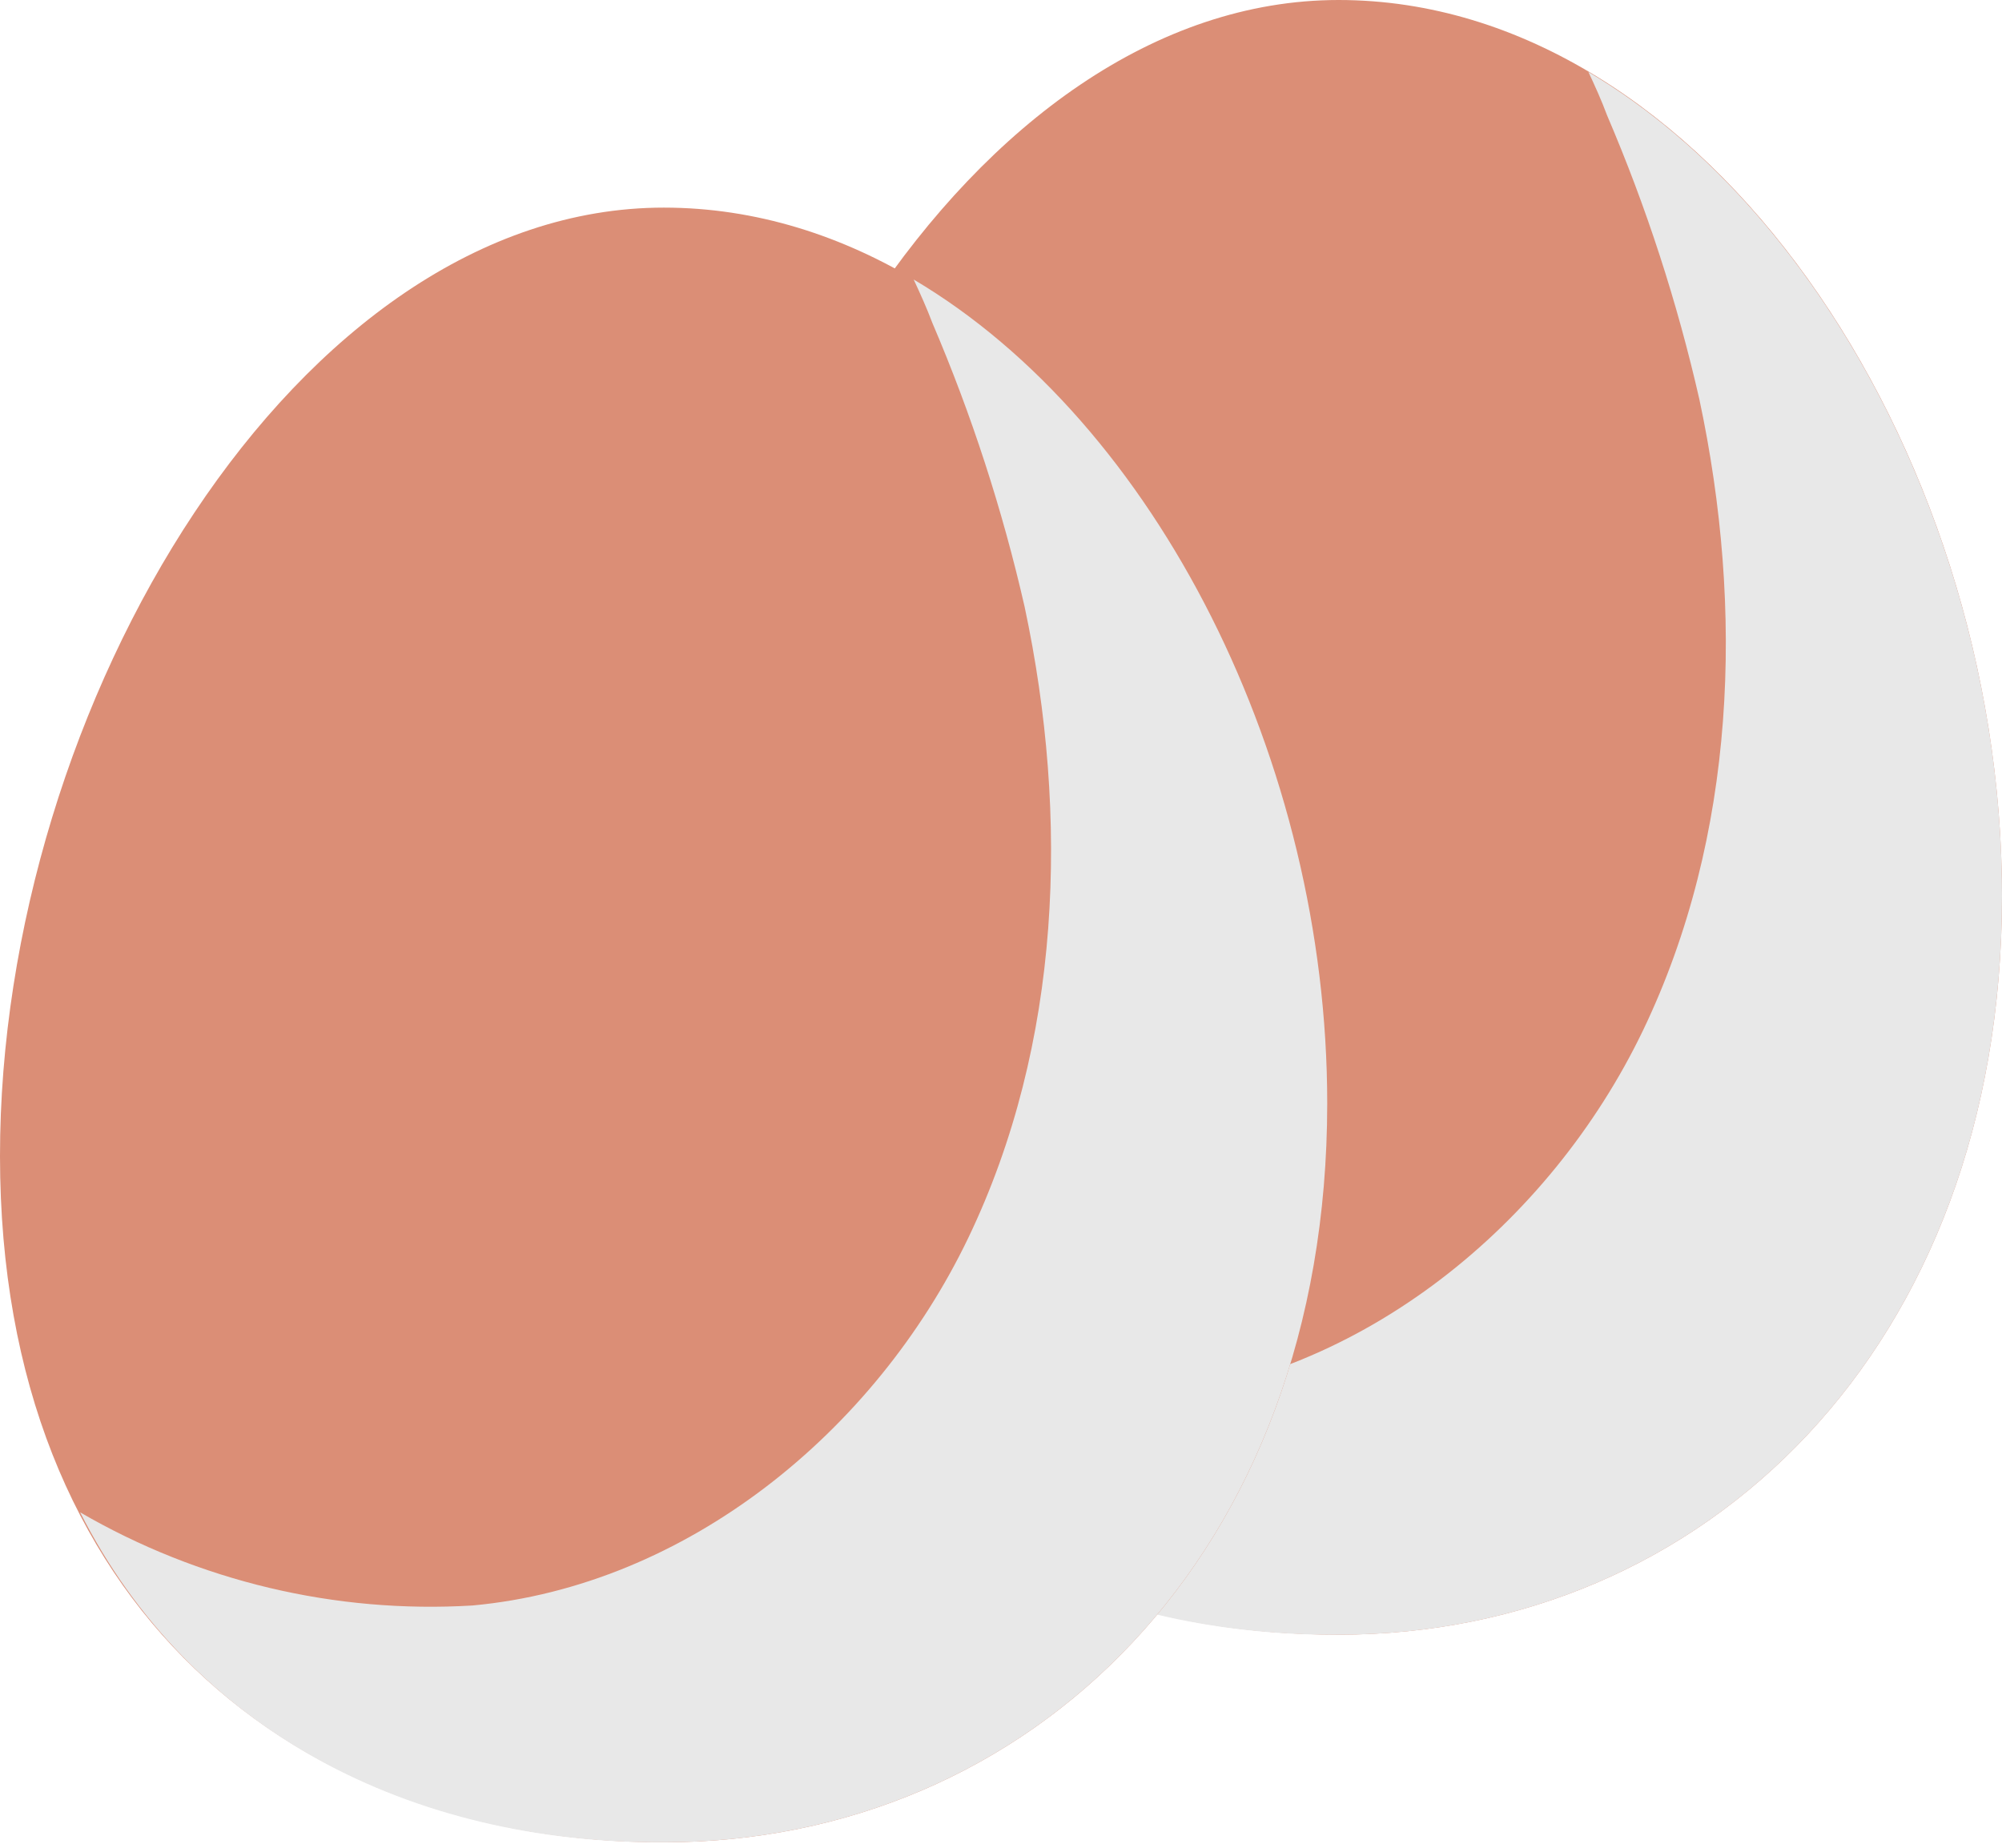 <svg width="39" height="36" viewBox="0 0 39 36" fill="none" xmlns="http://www.w3.org/2000/svg">
<path d="M39 17.456C38.998 26.253 33.209 31.848 26.077 31.849C18.945 31.851 13.149 27.283 13.145 18.485C13.14 9.687 18.938 -0 26.077 0C33.216 0.001 39 8.667 39 17.456Z" fill="#DB8E76"/>
<g style="mix-blend-mode:multiply">
<path d="M30.943 1.402C31.072 1.676 31.199 1.958 31.308 2.25C32.072 4.035 32.673 5.885 33.104 7.778C33.979 11.874 33.822 16.294 32.007 20.075C30.191 23.855 26.516 26.853 22.348 27.236C19.678 27.396 17.019 26.765 14.706 25.421C16.854 29.663 21.128 31.873 26.077 31.85C33.209 31.848 38.998 26.253 39 17.457C39.001 10.79 35.668 4.198 30.943 1.402Z" fill="#E8E8E8"/>
</g>
<path d="M25.855 21.501C25.853 30.297 20.064 35.893 12.932 35.894C5.8 35.895 0.005 31.328 -0 22.53C-0.005 13.732 5.793 4.044 12.932 4.045C20.071 4.045 25.856 12.712 25.855 21.501Z" fill="#DB8E76"/>
<g style="mix-blend-mode:multiply">
<path d="M17.799 5.446C17.927 5.721 18.054 6.002 18.164 6.294C18.927 8.079 19.528 9.929 19.96 11.822C20.834 15.919 20.677 20.339 18.862 24.119C17.047 27.9 13.371 30.897 9.204 31.28C6.533 31.441 3.875 30.809 1.561 29.465C3.709 33.708 7.984 35.918 12.932 35.894C20.064 35.893 25.853 30.297 25.855 21.501C25.857 14.835 22.524 8.242 17.799 5.446Z" fill="#E8E8E8"/>
</g>
</svg>

